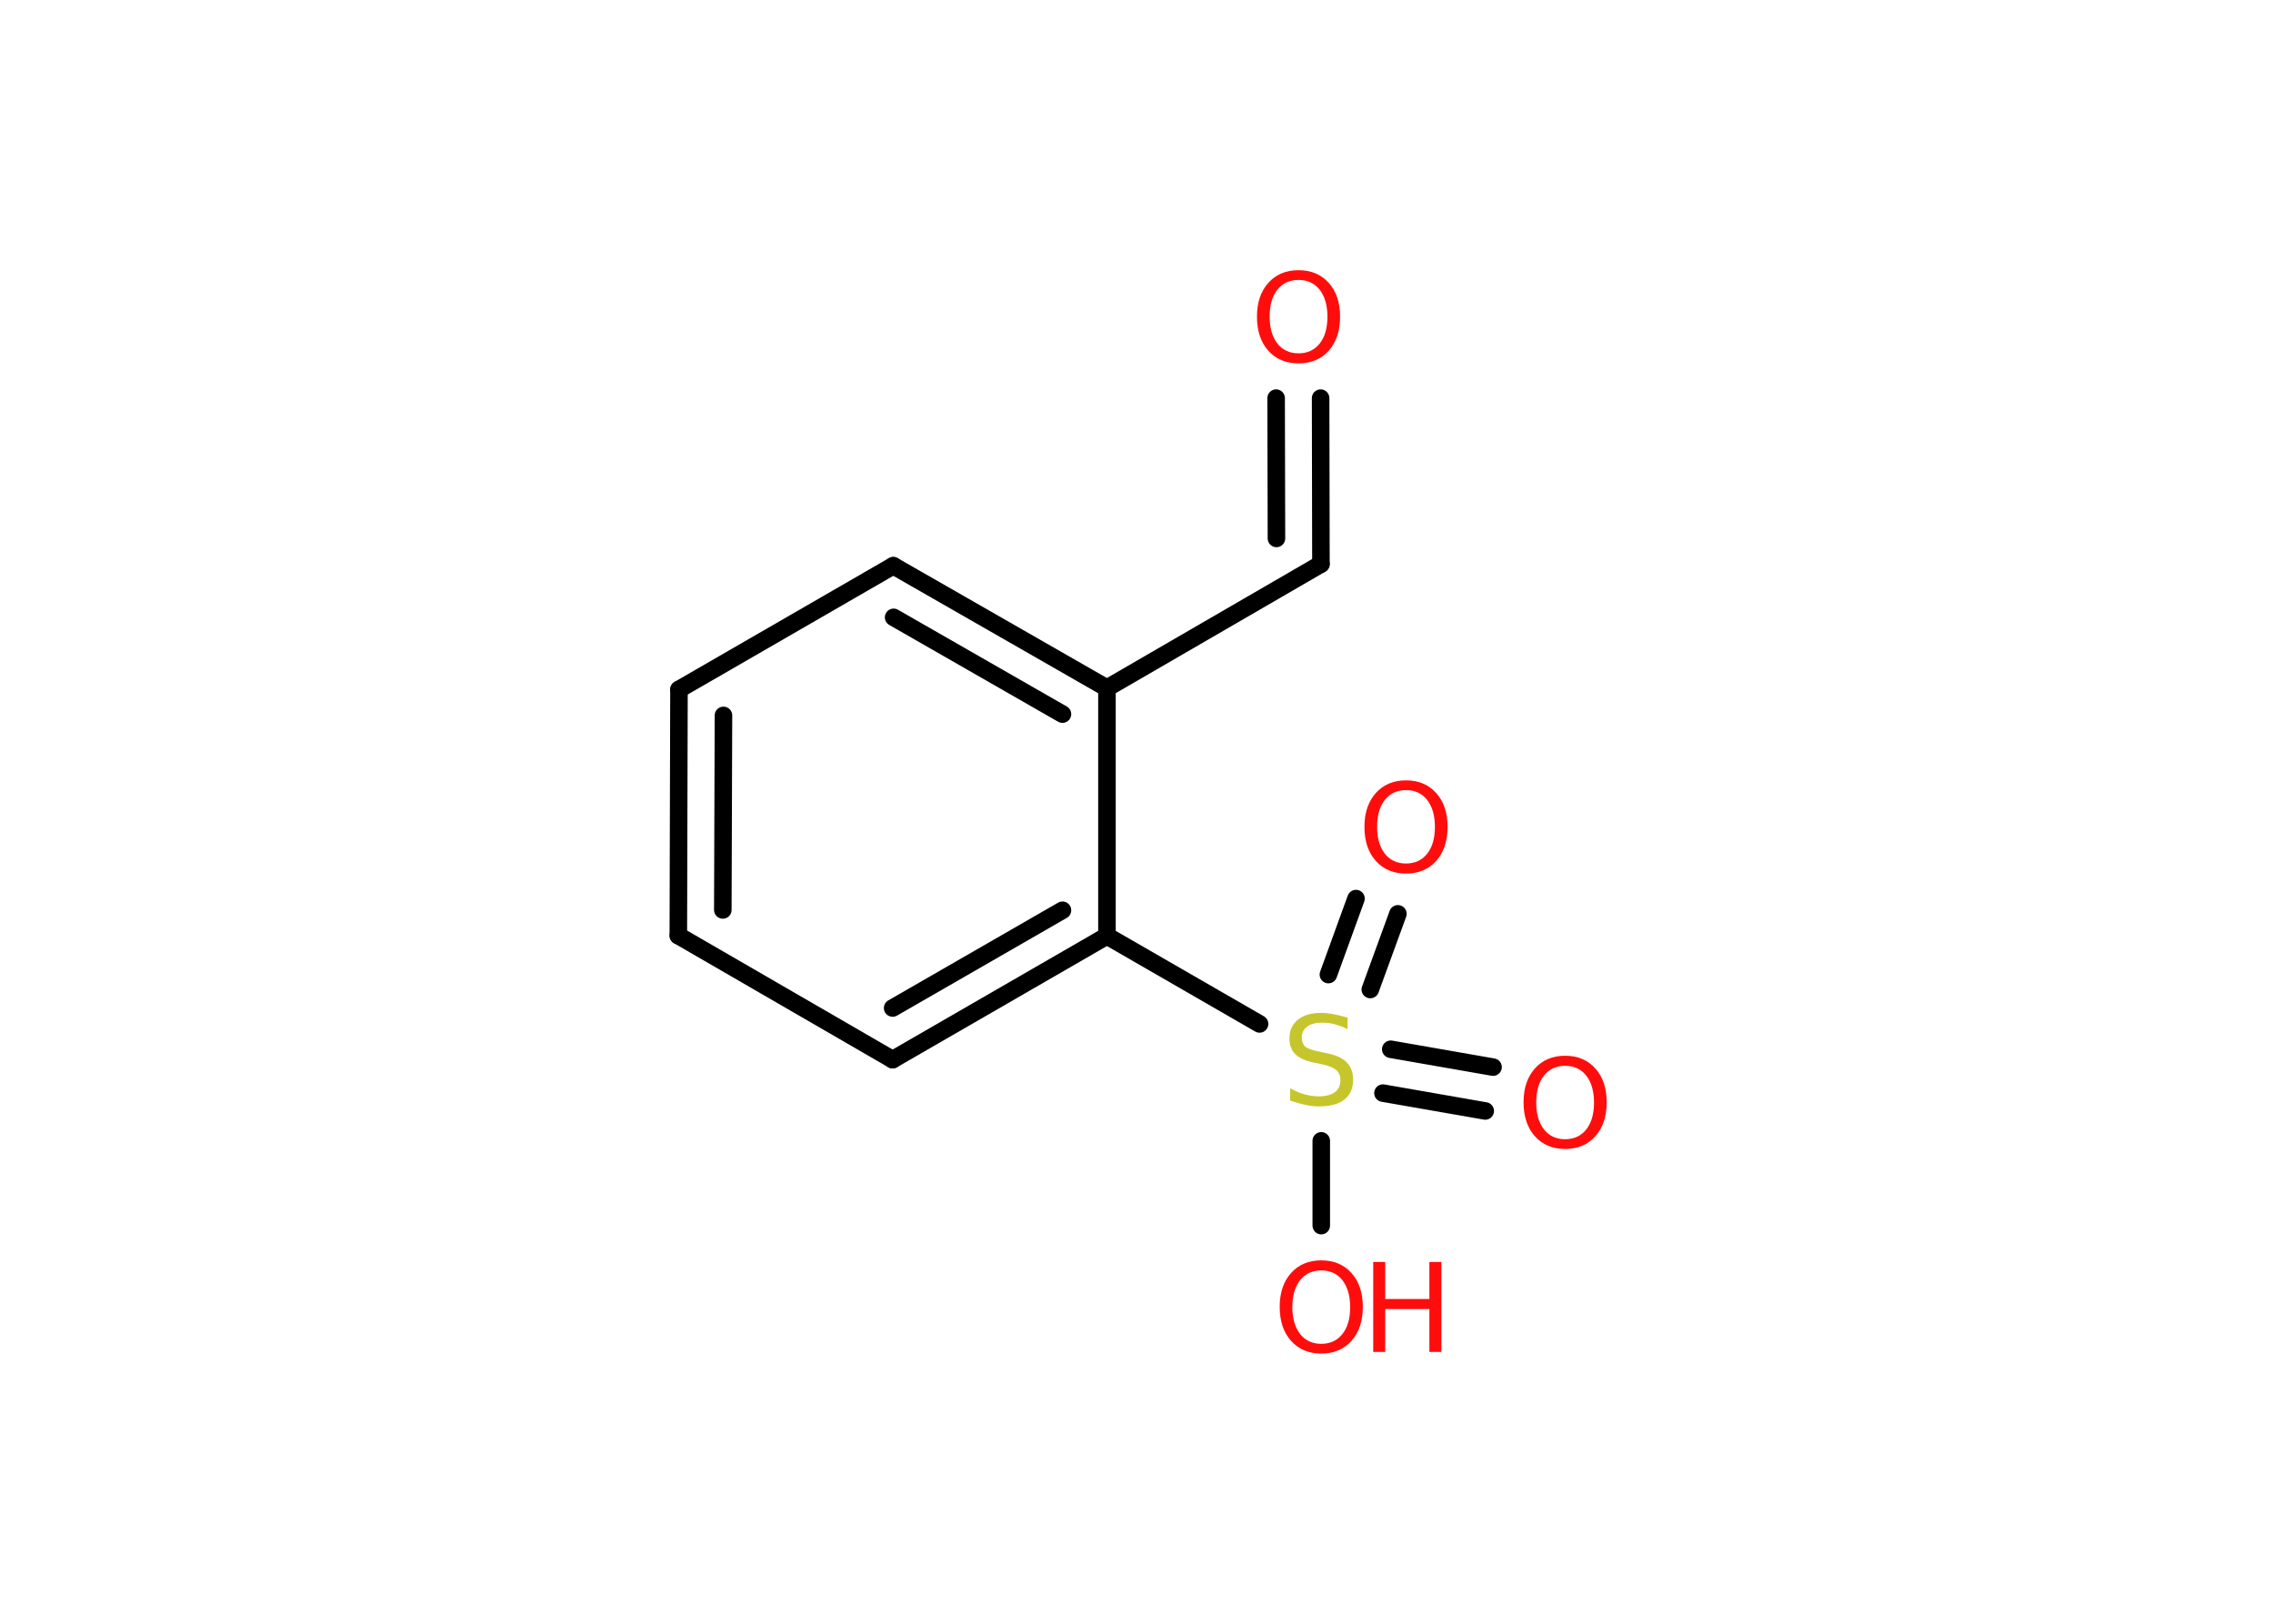 <?xml version='1.0' encoding='UTF-8'?>
<!DOCTYPE svg PUBLIC "-//W3C//DTD SVG 1.1//EN" "http://www.w3.org/Graphics/SVG/1.1/DTD/svg11.dtd">
<svg version='1.2' xmlns='http://www.w3.org/2000/svg' xmlns:xlink='http://www.w3.org/1999/xlink' width='70.0mm' height='50.0mm' viewBox='0 0 70.0 50.0'>
  <desc>Generated by the Chemistry Development Kit (http://github.com/cdk)</desc>
  <g stroke-linecap='round' stroke-linejoin='round' stroke='#000000' stroke-width='.54' fill='#FF0D0D'>
    <rect x='.0' y='.0' width='70.0' height='50.0' fill='#FFFFFF' stroke='none'/>
    <g id='mol1' class='mol'>
      <g id='mol1bnd1' class='bond'>
        <line x1='40.68' y1='17.37' x2='40.67' y2='12.26'/>
        <line x1='39.31' y1='16.58' x2='39.3' y2='12.26'/>
      </g>
      <line id='mol1bnd2' class='bond' x1='40.68' y1='17.37' x2='34.09' y2='21.19'/>
      <g id='mol1bnd3' class='bond'>
        <line x1='34.09' y1='21.19' x2='27.51' y2='17.42'/>
        <line x1='32.72' y1='21.99' x2='27.52' y2='19.01'/>
      </g>
      <line id='mol1bnd4' class='bond' x1='27.51' y1='17.42' x2='20.91' y2='21.23'/>
      <g id='mol1bnd5' class='bond'>
        <line x1='20.91' y1='21.23' x2='20.89' y2='28.81'/>
        <line x1='22.28' y1='22.03' x2='22.26' y2='28.02'/>
      </g>
      <line id='mol1bnd6' class='bond' x1='20.89' y1='28.81' x2='27.49' y2='32.63'/>
      <g id='mol1bnd7' class='bond'>
        <line x1='27.49' y1='32.63' x2='34.09' y2='28.82'/>
        <line x1='27.49' y1='31.04' x2='32.72' y2='28.03'/>
      </g>
      <line id='mol1bnd8' class='bond' x1='34.09' y1='21.19' x2='34.09' y2='28.82'/>
      <line id='mol1bnd9' class='bond' x1='34.09' y1='28.82' x2='38.79' y2='31.53'/>
      <g id='mol1bnd10' class='bond'>
        <line x1='42.83' y1='32.31' x2='45.98' y2='32.86'/>
        <line x1='42.59' y1='33.66' x2='45.74' y2='34.21'/>
      </g>
      <g id='mol1bnd11' class='bond'>
        <line x1='40.91' y1='30.01' x2='41.76' y2='27.67'/>
        <line x1='42.2' y1='30.47' x2='43.05' y2='28.14'/>
      </g>
      <line id='mol1bnd12' class='bond' x1='40.69' y1='35.13' x2='40.69' y2='37.74'/>
      <path id='mol1atm1' class='atom' d='M39.99 8.62q-.41 .0 -.65 .3q-.24 .3 -.24 .83q.0 .52 .24 .83q.24 .3 .65 .3q.41 .0 .65 -.3q.24 -.3 .24 -.83q.0 -.52 -.24 -.83q-.24 -.3 -.65 -.3zM39.99 8.32q.58 .0 .93 .39q.35 .39 .35 1.04q.0 .66 -.35 1.05q-.35 .39 -.93 .39q-.58 .0 -.93 -.39q-.35 -.39 -.35 -1.05q.0 -.65 .35 -1.04q.35 -.39 .93 -.39z' stroke='none'/>
      <path id='mol1atm9' class='atom' d='M41.5 31.33v.36q-.21 -.1 -.4 -.15q-.19 -.05 -.37 -.05q-.31 .0 -.47 .12q-.17 .12 -.17 .34q.0 .18 .11 .28q.11 .09 .42 .15l.23 .05q.42 .08 .62 .28q.2 .2 .2 .54q.0 .4 -.27 .61q-.27 .21 -.79 .21q-.2 .0 -.42 -.05q-.22 -.05 -.46 -.13v-.38q.23 .13 .45 .19q.22 .06 .43 .06q.32 .0 .5 -.13q.17 -.13 .17 -.36q.0 -.21 -.13 -.32q-.13 -.11 -.41 -.17l-.23 -.05q-.42 -.08 -.61 -.26q-.19 -.18 -.19 -.49q.0 -.37 .26 -.58q.26 -.21 .71 -.21q.19 .0 .39 .04q.2 .04 .41 .1z' stroke='none' fill='#C6C62C'/>
      <path id='mol1atm10' class='atom' d='M48.2 32.82q-.41 .0 -.65 .3q-.24 .3 -.24 .83q.0 .52 .24 .83q.24 .3 .65 .3q.41 .0 .65 -.3q.24 -.3 .24 -.83q.0 -.52 -.24 -.83q-.24 -.3 -.65 -.3zM48.2 32.51q.58 .0 .93 .39q.35 .39 .35 1.04q.0 .66 -.35 1.05q-.35 .39 -.93 .39q-.58 .0 -.93 -.39q-.35 -.39 -.35 -1.05q.0 -.65 .35 -1.04q.35 -.39 .93 -.39z' stroke='none'/>
      <path id='mol1atm11' class='atom' d='M43.3 24.33q-.41 .0 -.65 .3q-.24 .3 -.24 .83q.0 .52 .24 .83q.24 .3 .65 .3q.41 .0 .65 -.3q.24 -.3 .24 -.83q.0 -.52 -.24 -.83q-.24 -.3 -.65 -.3zM43.3 24.03q.58 .0 .93 .39q.35 .39 .35 1.04q.0 .66 -.35 1.05q-.35 .39 -.93 .39q-.58 .0 -.93 -.39q-.35 -.39 -.35 -1.05q.0 -.65 .35 -1.04q.35 -.39 .93 -.39z' stroke='none'/>
      <g id='mol1atm12' class='atom'>
        <path d='M40.69 39.12q-.41 .0 -.65 .3q-.24 .3 -.24 .83q.0 .52 .24 .83q.24 .3 .65 .3q.41 .0 .65 -.3q.24 -.3 .24 -.83q.0 -.52 -.24 -.83q-.24 -.3 -.65 -.3zM40.69 38.81q.58 .0 .93 .39q.35 .39 .35 1.04q.0 .66 -.35 1.05q-.35 .39 -.93 .39q-.58 .0 -.93 -.39q-.35 -.39 -.35 -1.05q.0 -.65 .35 -1.04q.35 -.39 .93 -.39z' stroke='none'/>
        <path d='M42.29 38.86h.37v1.14h1.36v-1.14h.37v2.77h-.37v-1.32h-1.36v1.32h-.37v-2.77z' stroke='none'/>
      </g>
    </g>
  </g>
</svg>
